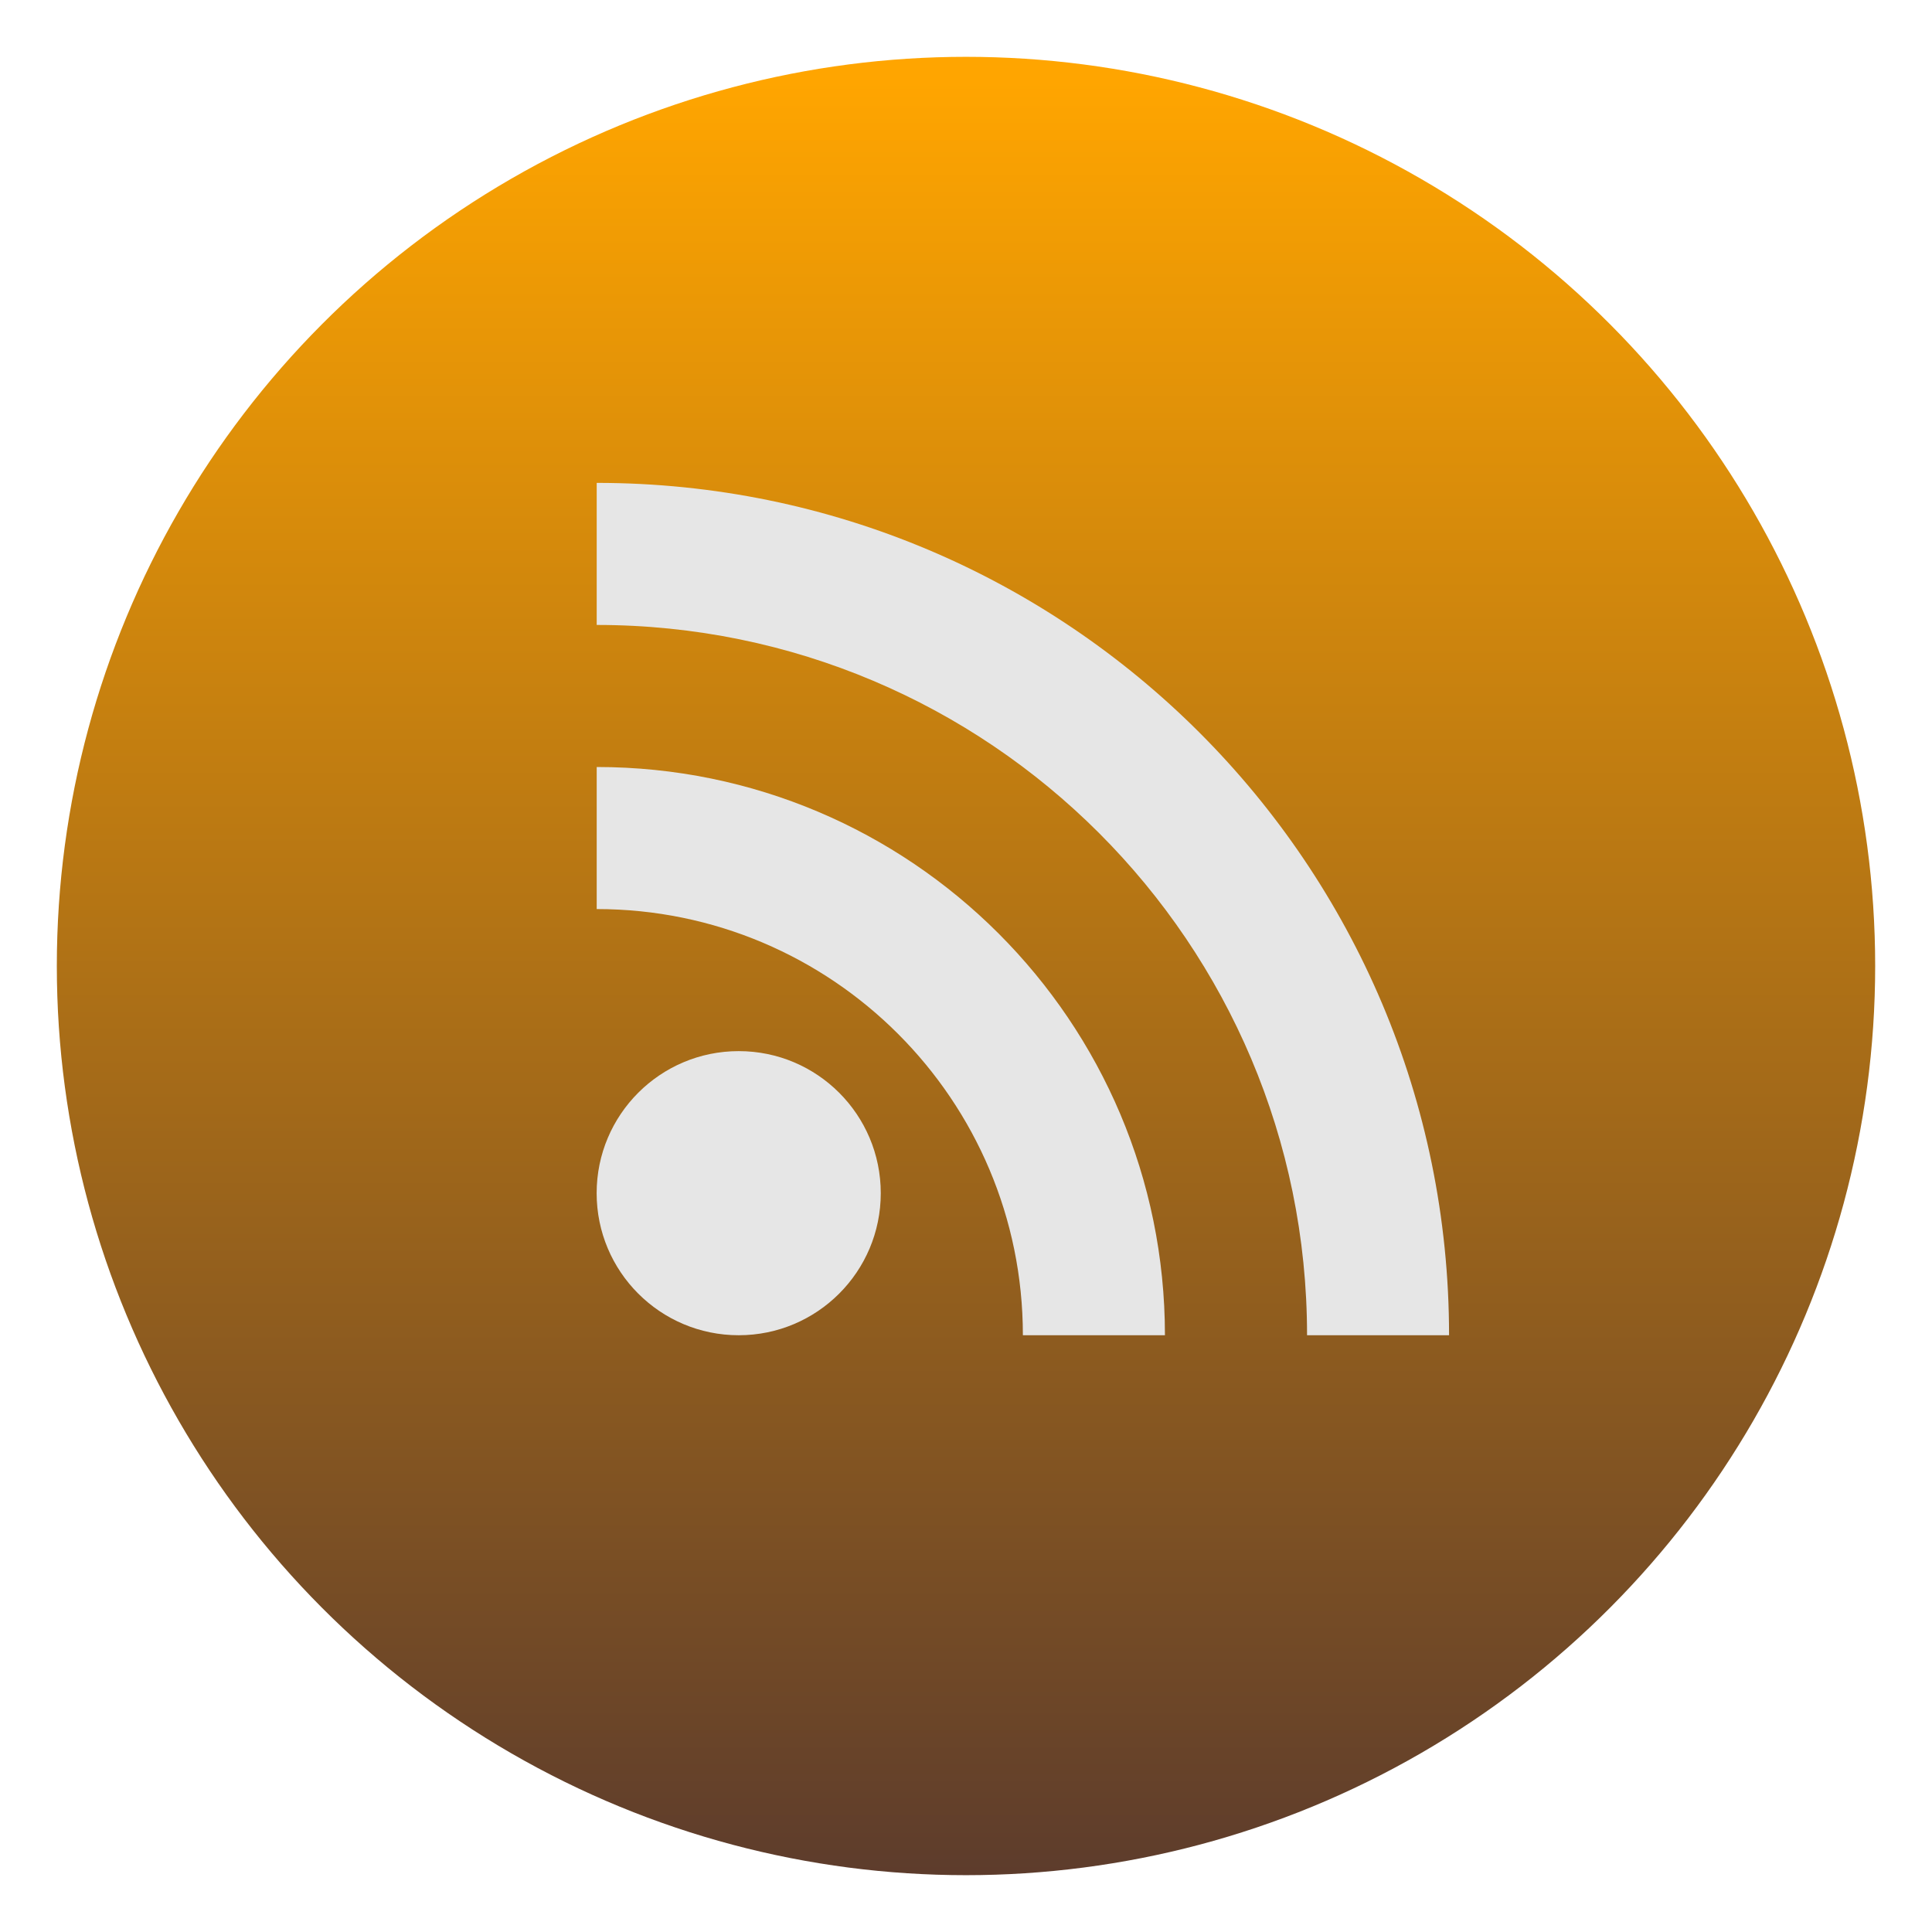 <?xml version="1.0" encoding="utf-8"?>
<!-- Generator: Adobe Illustrator 16.0.0, SVG Export Plug-In . SVG Version: 6.00 Build 0)  -->
<!DOCTYPE svg PUBLIC "-//W3C//DTD SVG 1.1//EN" "http://www.w3.org/Graphics/SVG/1.1/DTD/svg11.dtd">
<svg version="1.1" id="RSSicon" xmlns="http://www.w3.org/2000/svg" xmlns:xlink="http://www.w3.org/1999/xlink" x="0px" y="0px"
	 width="34px" height="34px" viewBox="143 143 34 34" enable-background="new 143 143 34 34" xml:space="preserve">
<linearGradient id="SVGID_1_" gradientUnits="userSpaceOnUse" x1="160" y1="144" x2="160" y2="176">
	<stop  offset="0.013" style="stop-color:#FFA500"/>
	<stop  offset="1" style="stop-color:#5D3C2C"/>
</linearGradient>
<circle fill="url(#SVGID_1_)" cx="160" cy="160" r="16"/>
<g>
	<circle fill="#E6E6E6" cx="156" cy="163.998" r="2.5"/>
	<path fill="#E6E6E6" d="M153.501,158.998c4.142,0,7.5,3.358,7.5,7.5h2.5c0-5.523-4.477-10-10-10V158.998z"/>
	<path fill="#E6E6E6" d="M153.501,153.998c6.904,0,12.501,5.597,12.501,12.5h2.499c0-8.285-6.716-15-15-15V153.998z"/>
</g>
</svg>
